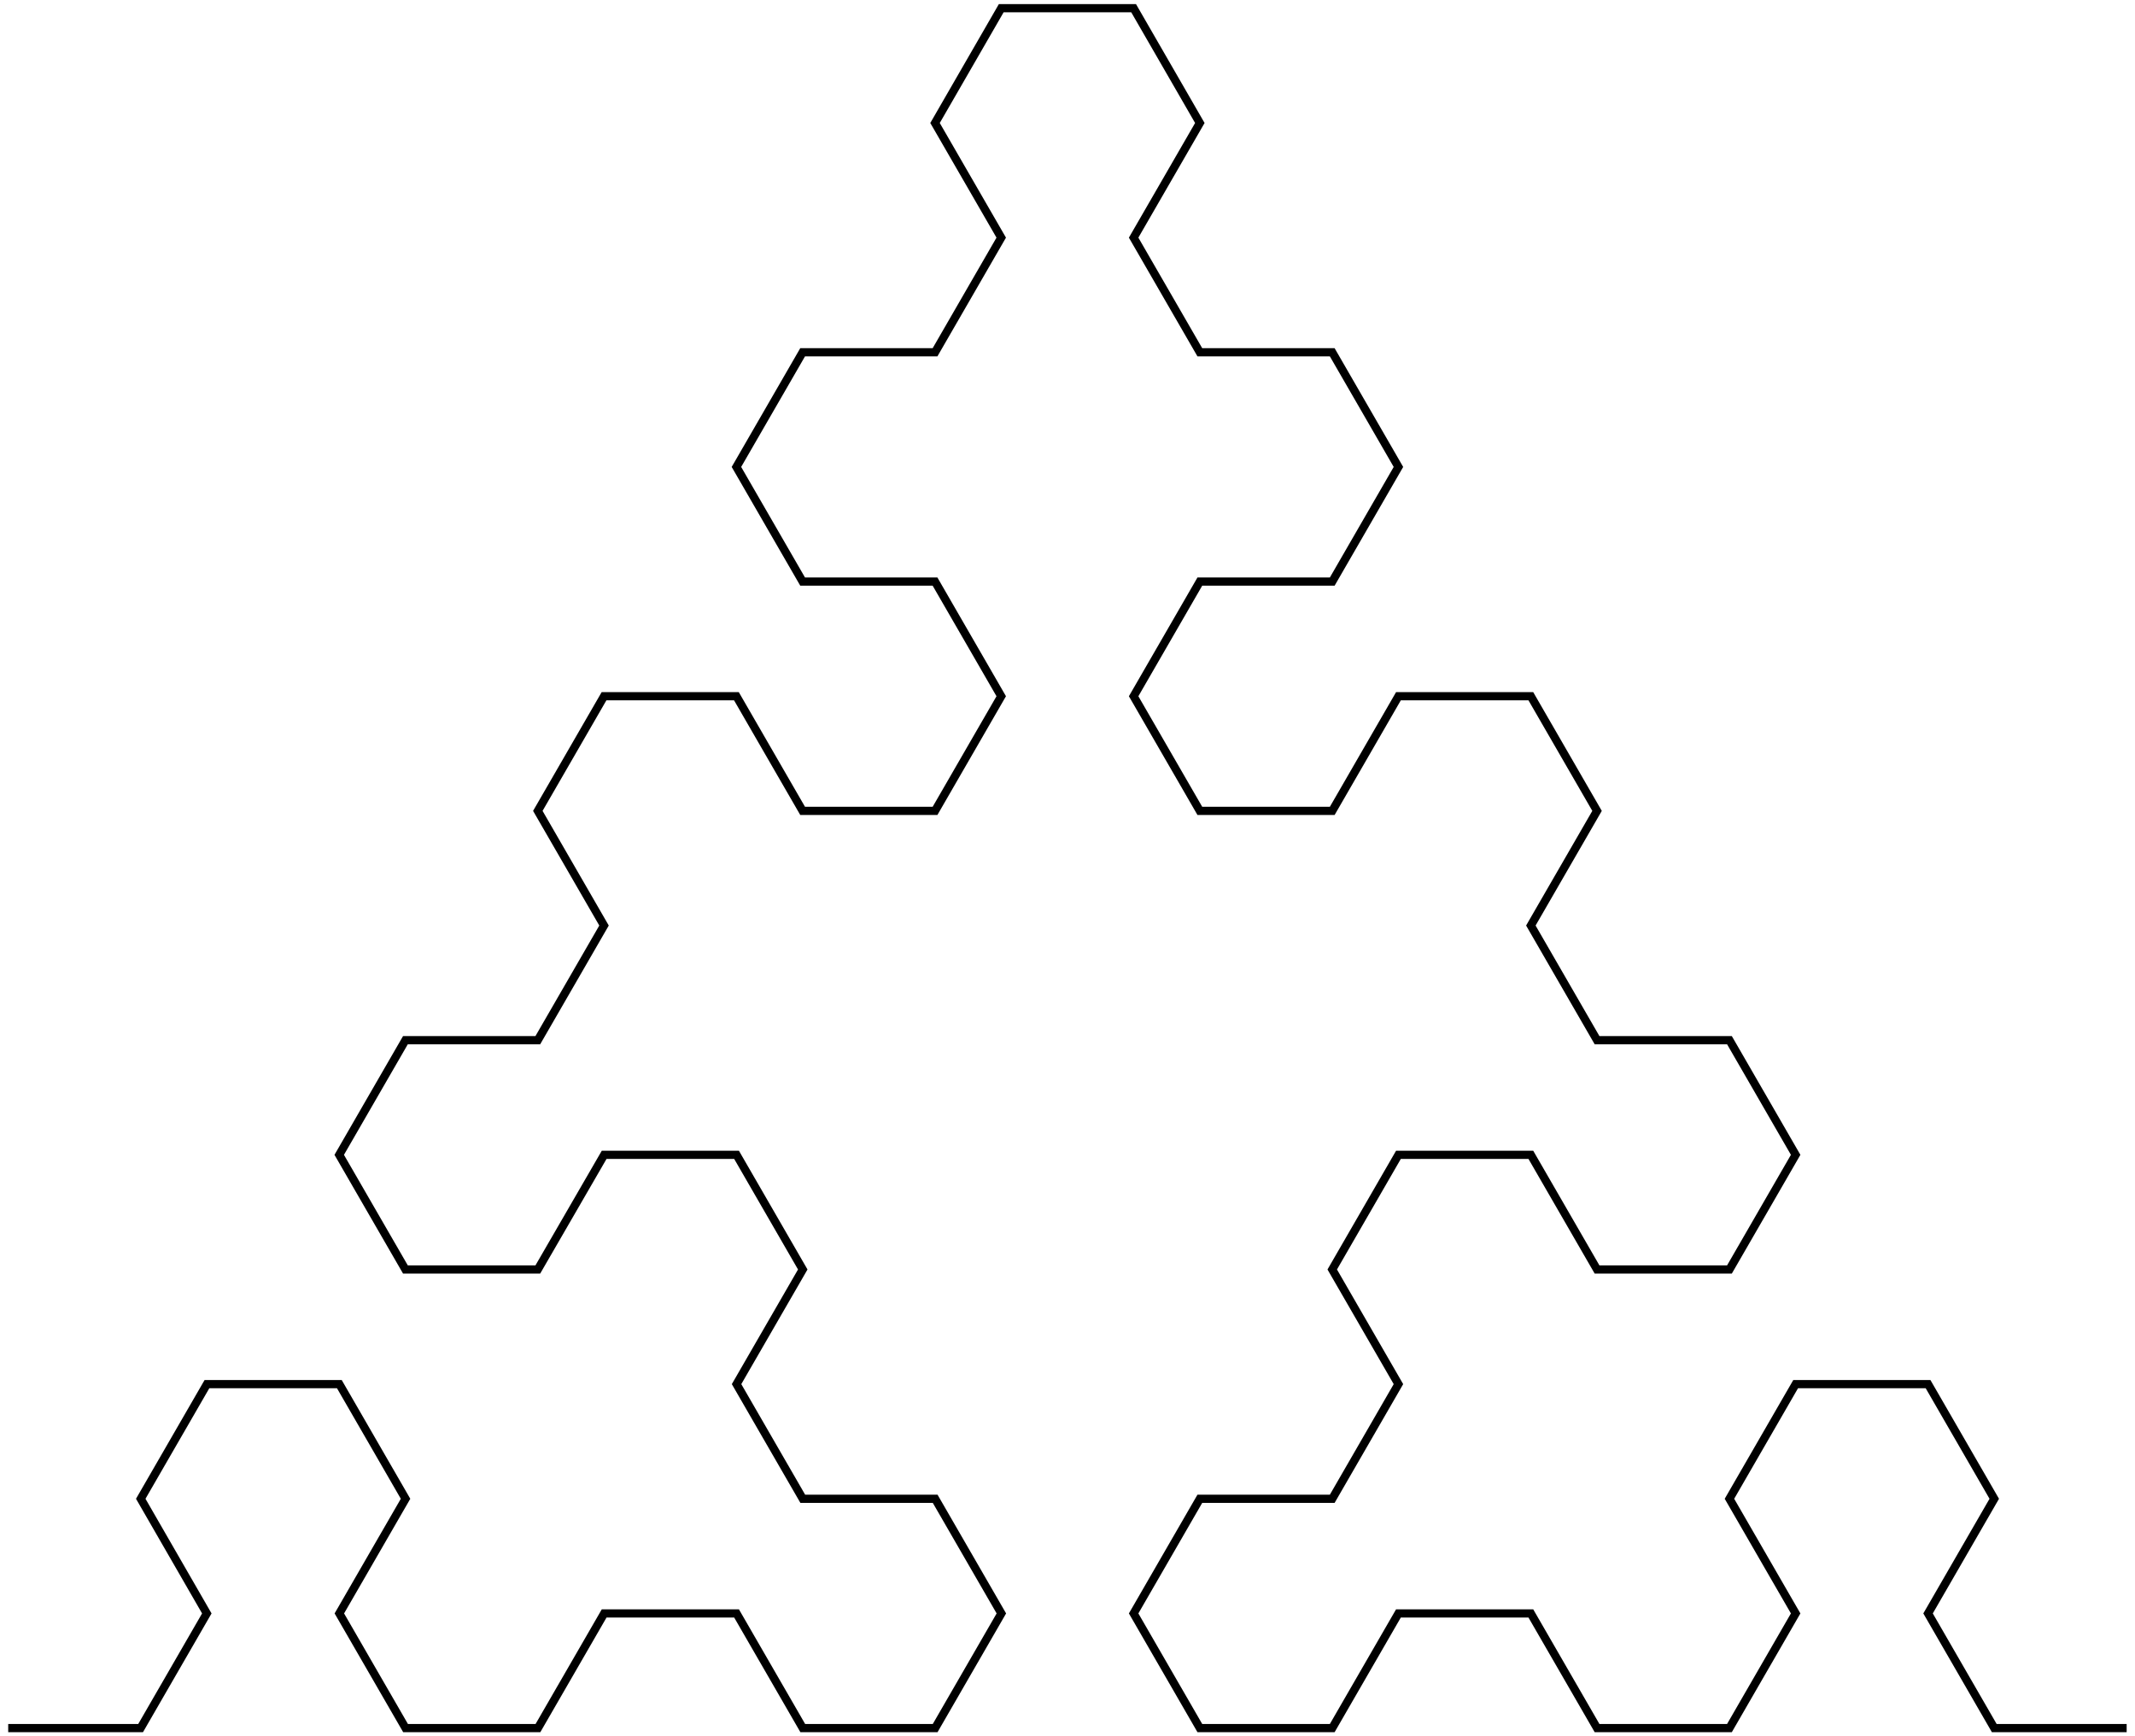 <?xml version="1.0" encoding="UTF-8" standalone="no"?>

<svg
    xmlns="http://www.w3.org/2000/svg"
    width="16.125"
    height="13.115"
    id="sierpinski-03.svg"
    version="1.0">

<!-- viewbox="-0.06249999999999999 -0.06250000000000155 16.062499999999996 13.052881056766585" -->

  <g 
    style="stroke:black; stroke-width:0.062; stroke-opacity:1; fill:none" 
    id="layer1">

    <path d="M 0.062, 13.053 L 1.062, 13.053 L 1.562, 12.187 L 1.063, 11.321 L 1.563, 10.455 L 2.563, 10.455 L 3.063, 11.321 L 2.563, 12.187 L 3.063, 13.053 L 4.063, 13.053 L 4.563, 12.187 L 5.563, 12.187 L 6.063, 13.053 L 7.063, 13.053 L 7.563, 12.187 L 7.063, 11.321 L 6.063, 11.321 L 5.563, 10.455 L 6.063, 9.589 L 5.563, 8.723 L 4.563, 8.723 L 4.062, 9.589 L 3.062, 9.589 L 2.562, 8.723 L 3.062, 7.857 L 4.062, 7.857 L 4.562, 6.991 L 4.062, 6.125 L 4.562, 5.259 L 5.562, 5.259 L 6.062, 6.125 L 7.062, 6.125 L 7.562, 5.259 L 7.062, 4.393 L 6.062, 4.393 L 5.562, 3.527 L 6.062, 2.661 L 7.062, 2.661 L 7.562, 1.795 L 7.062, 0.929 L 7.562, 0.062 L 8.562, 0.062 L 9.062, 0.929 L 8.562, 1.795 L 9.062, 2.661 L 10.062, 2.661 L 10.562, 3.527 L 10.062, 4.393 L 9.062, 4.393 L 8.562, 5.259 L 9.062, 6.125 L 10.062, 6.125 L 10.562, 5.259 L 11.562, 5.259 L 12.062, 6.125 L 11.562, 6.991 L 12.062, 7.857 L 13.062, 7.857 L 13.562, 8.723 L 13.062, 9.589 L 12.062, 9.589 L 11.562, 8.723 L 10.562, 8.723 L 10.062, 9.589 L 10.562, 10.455 L 10.062, 11.321 L 9.062, 11.321 L 8.562, 12.187 L 9.062, 13.053 L 10.062, 13.053 L 10.562, 12.187 L 11.562, 12.187 L 12.062, 13.053 L 13.062, 13.053 L 13.562, 12.187 L 13.062, 11.321 L 13.562, 10.455 L 14.562, 10.455 L 15.062, 11.321 L 14.562, 12.187 L 15.062, 13.053 L 16.062, 13.053" />

  </g>

</svg>

